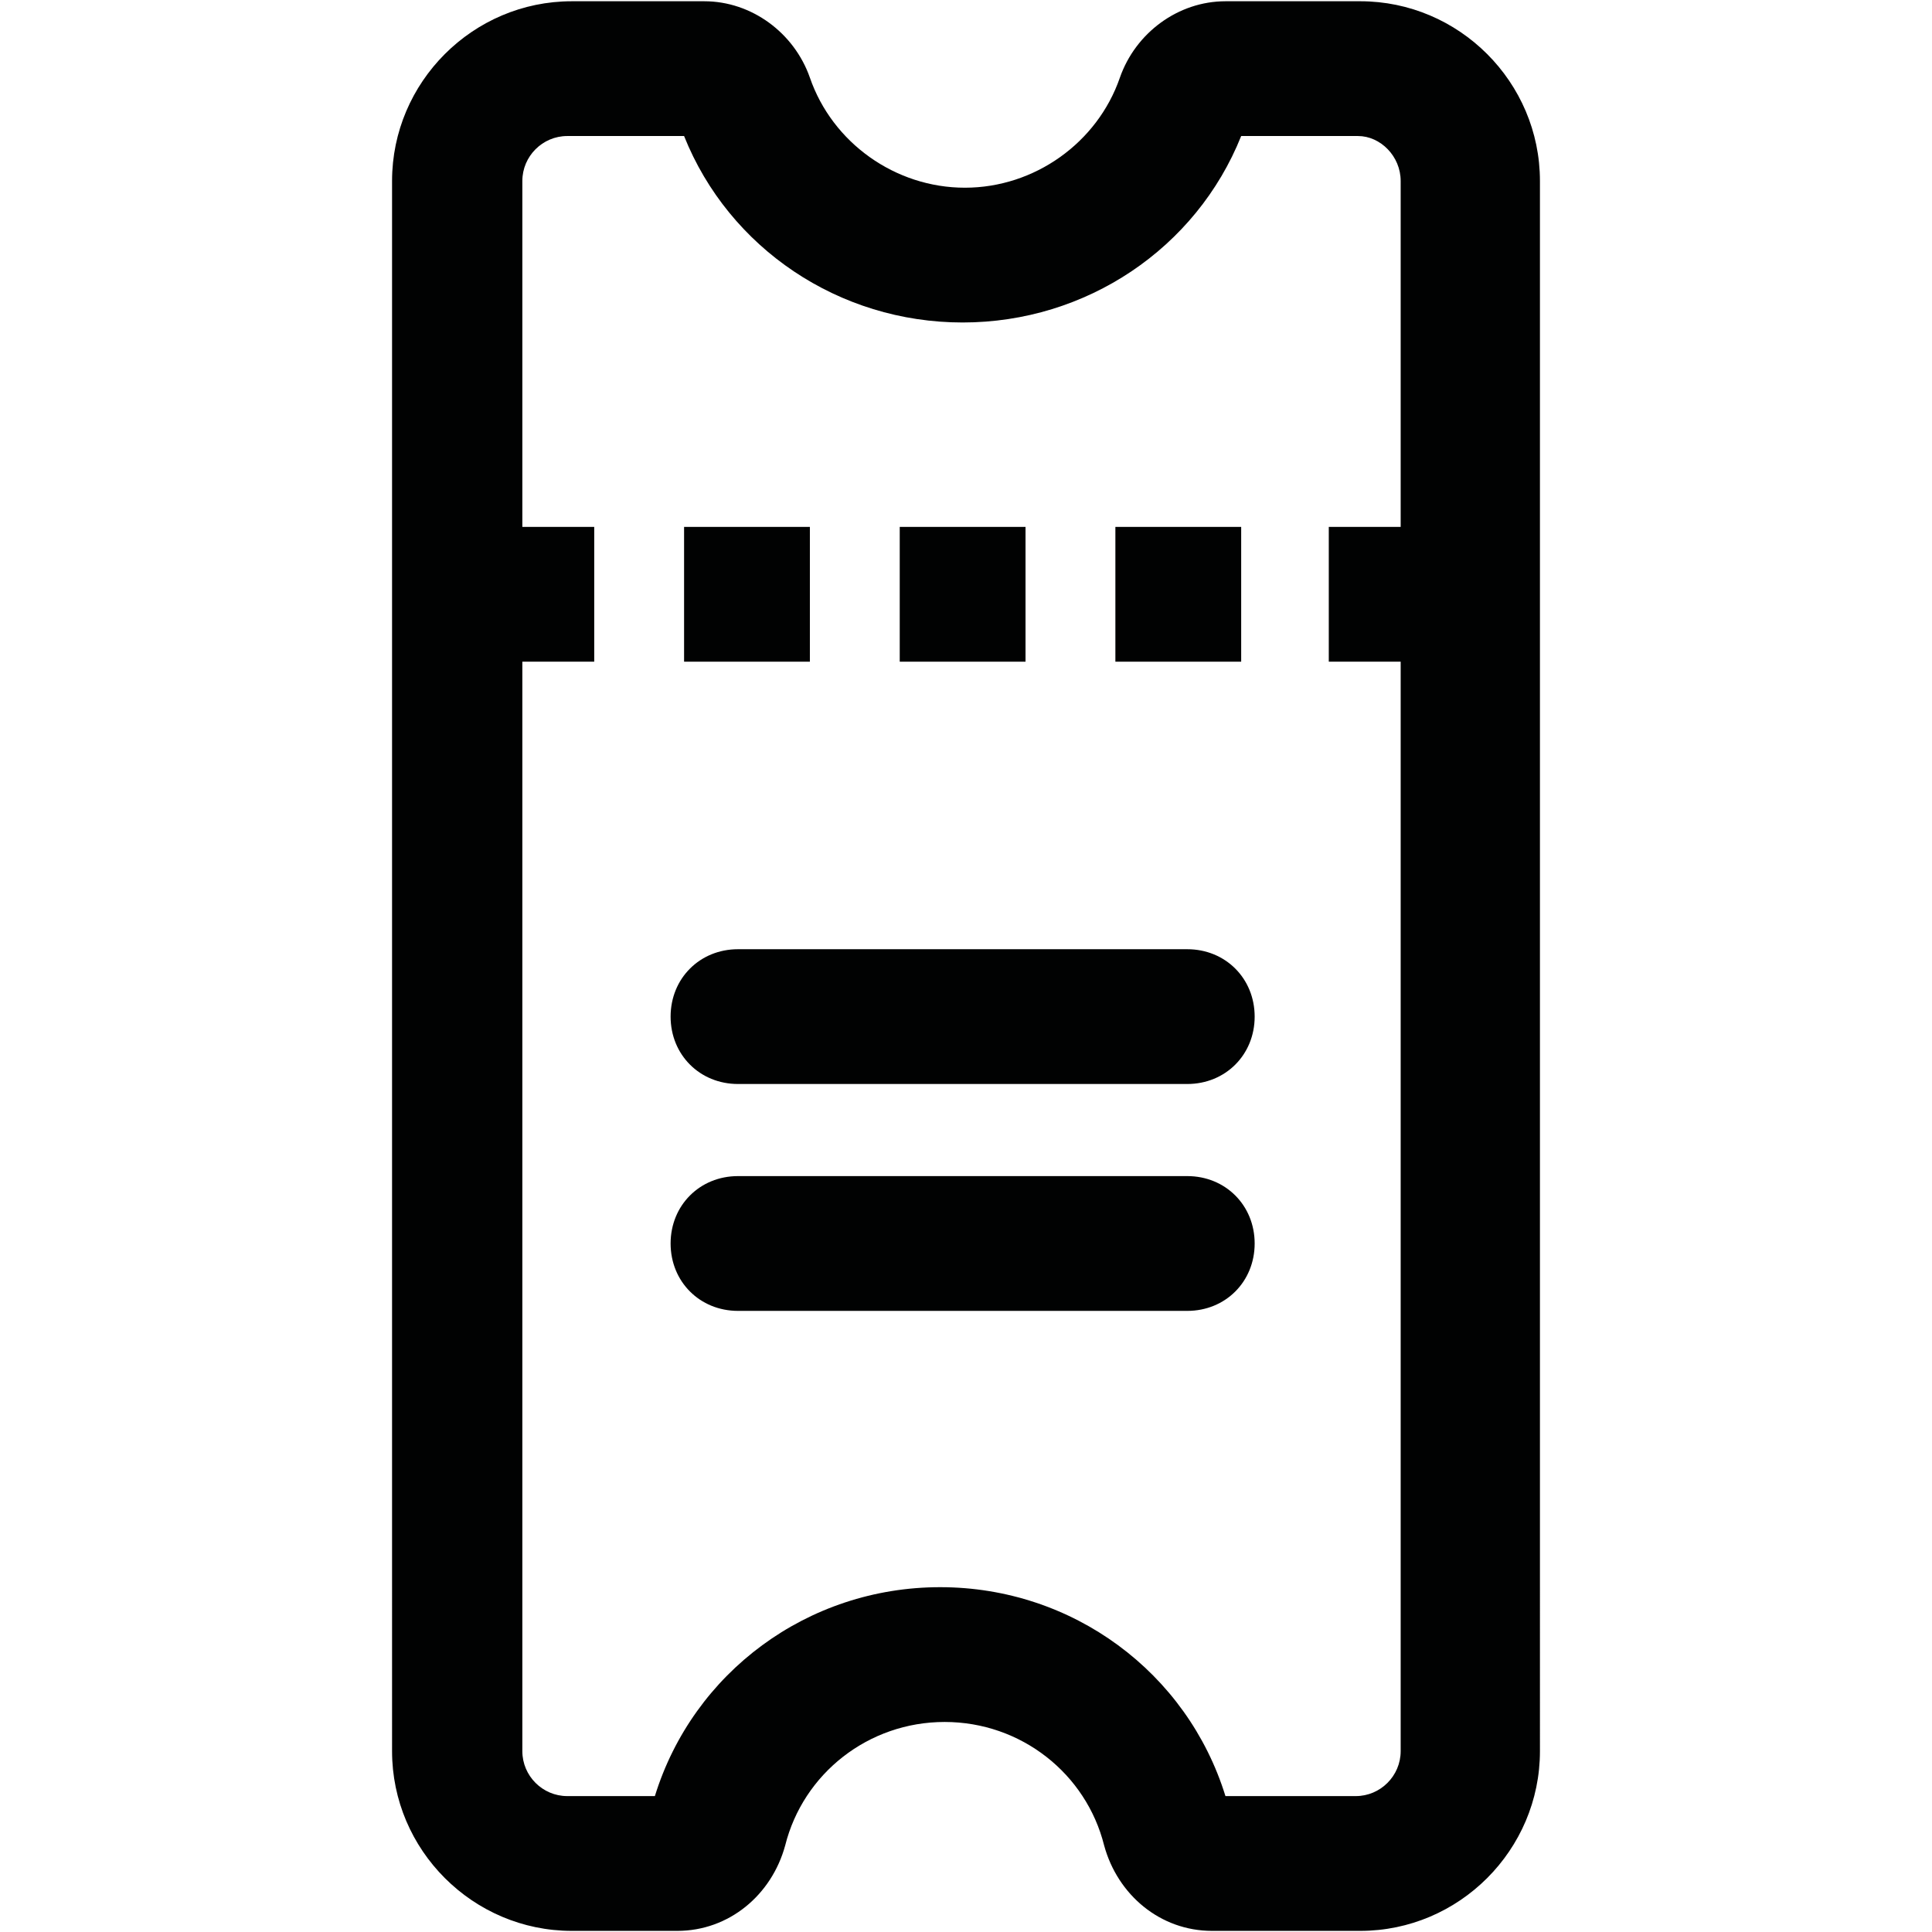 <?xml version="1.0" encoding="utf-8"?>
<!-- Generator: Adobe Illustrator 16.0.0, SVG Export Plug-In . SVG Version: 6.00 Build 0)  -->
<!DOCTYPE svg PUBLIC "-//W3C//DTD SVG 1.1//EN" "http://www.w3.org/Graphics/SVG/1.1/DTD/svg11.dtd">
<svg version="1.1" id="Layer_1" xmlns="http://www.w3.org/2000/svg" xmlns:xlink="http://www.w3.org/1999/xlink" x="0px" y="0px"
	 width="400px" height="400px" viewBox="0 0 400 400" enable-background="new 0 0 400 400" xml:space="preserve">
<g>
	<path fill="#010202" d="M253.717,0.26c-9.768,0-18.604,6.512-21.857,15.813c-4.652,13.488-17.674,22.79-32.091,22.79
		s-27.44-9.302-32.091-22.79c-3.256-9.301-12.092-15.813-21.86-15.813h-27.44c-20.463,0-37.206,16.744-37.206,37.208V362.56
		c0,20.464,16.743,37.207,37.206,37.207h21.86c10.696,0,19.533-7.441,22.324-17.674c3.72-14.882,17.208-25.578,33.021-25.578
		c15.813,0,29.299,10.696,33.02,25.578c2.791,10.232,11.627,17.674,22.326,17.674h30.693c20.465,0,37.207-16.743,37.207-37.207
		V37.467c0-20.464-16.742-37.208-37.207-37.208H253.717z M289.994,37.467v71.622h-14.883v27.906h14.883V362.56
		c0,5.115-4.186,9.302-9.301,9.302h-26.977c-7.906-25.579-31.625-43.253-59.065-43.253s-51.16,17.674-59.065,43.253h-18.139
		c-5.116,0-9.301-4.187-9.301-9.302V136.995h14.882v-27.906h-14.882V37.467c0-5.116,4.185-9.303,9.301-9.303h24.184
		c9.302,23.255,32.091,38.603,57.671,38.603c25.578,0,48.369-15.348,57.67-38.603h24.184
		C285.809,28.165,289.994,32.351,289.994,37.467z"/>
	<rect x="141.632" y="109.089" fill="#010202" width="26.045" height="27.906"/>
	<rect x="186.28" y="109.089" fill="#010202" width="26.044" height="27.906"/>
	<rect x="230.928" y="109.089" fill="#010202" width="26.045" height="27.906"/>
	<path fill="#010202" d="M245.811,196.525h-93.016c-7.906,0-13.953,6.045-13.953,13.953s6.047,13.952,13.953,13.952h93.016
		c7.906,0,13.953-6.045,13.953-13.952S253.717,196.525,245.811,196.525z"/>
	<path fill="#010202" d="M245.811,243.498h-93.016c-7.906,0-13.953,6.047-13.953,13.953s6.047,13.953,13.953,13.953h93.016
		c7.906,0,13.953-6.047,13.953-13.953S253.717,243.498,245.811,243.498z"/>
</g>
</svg>
